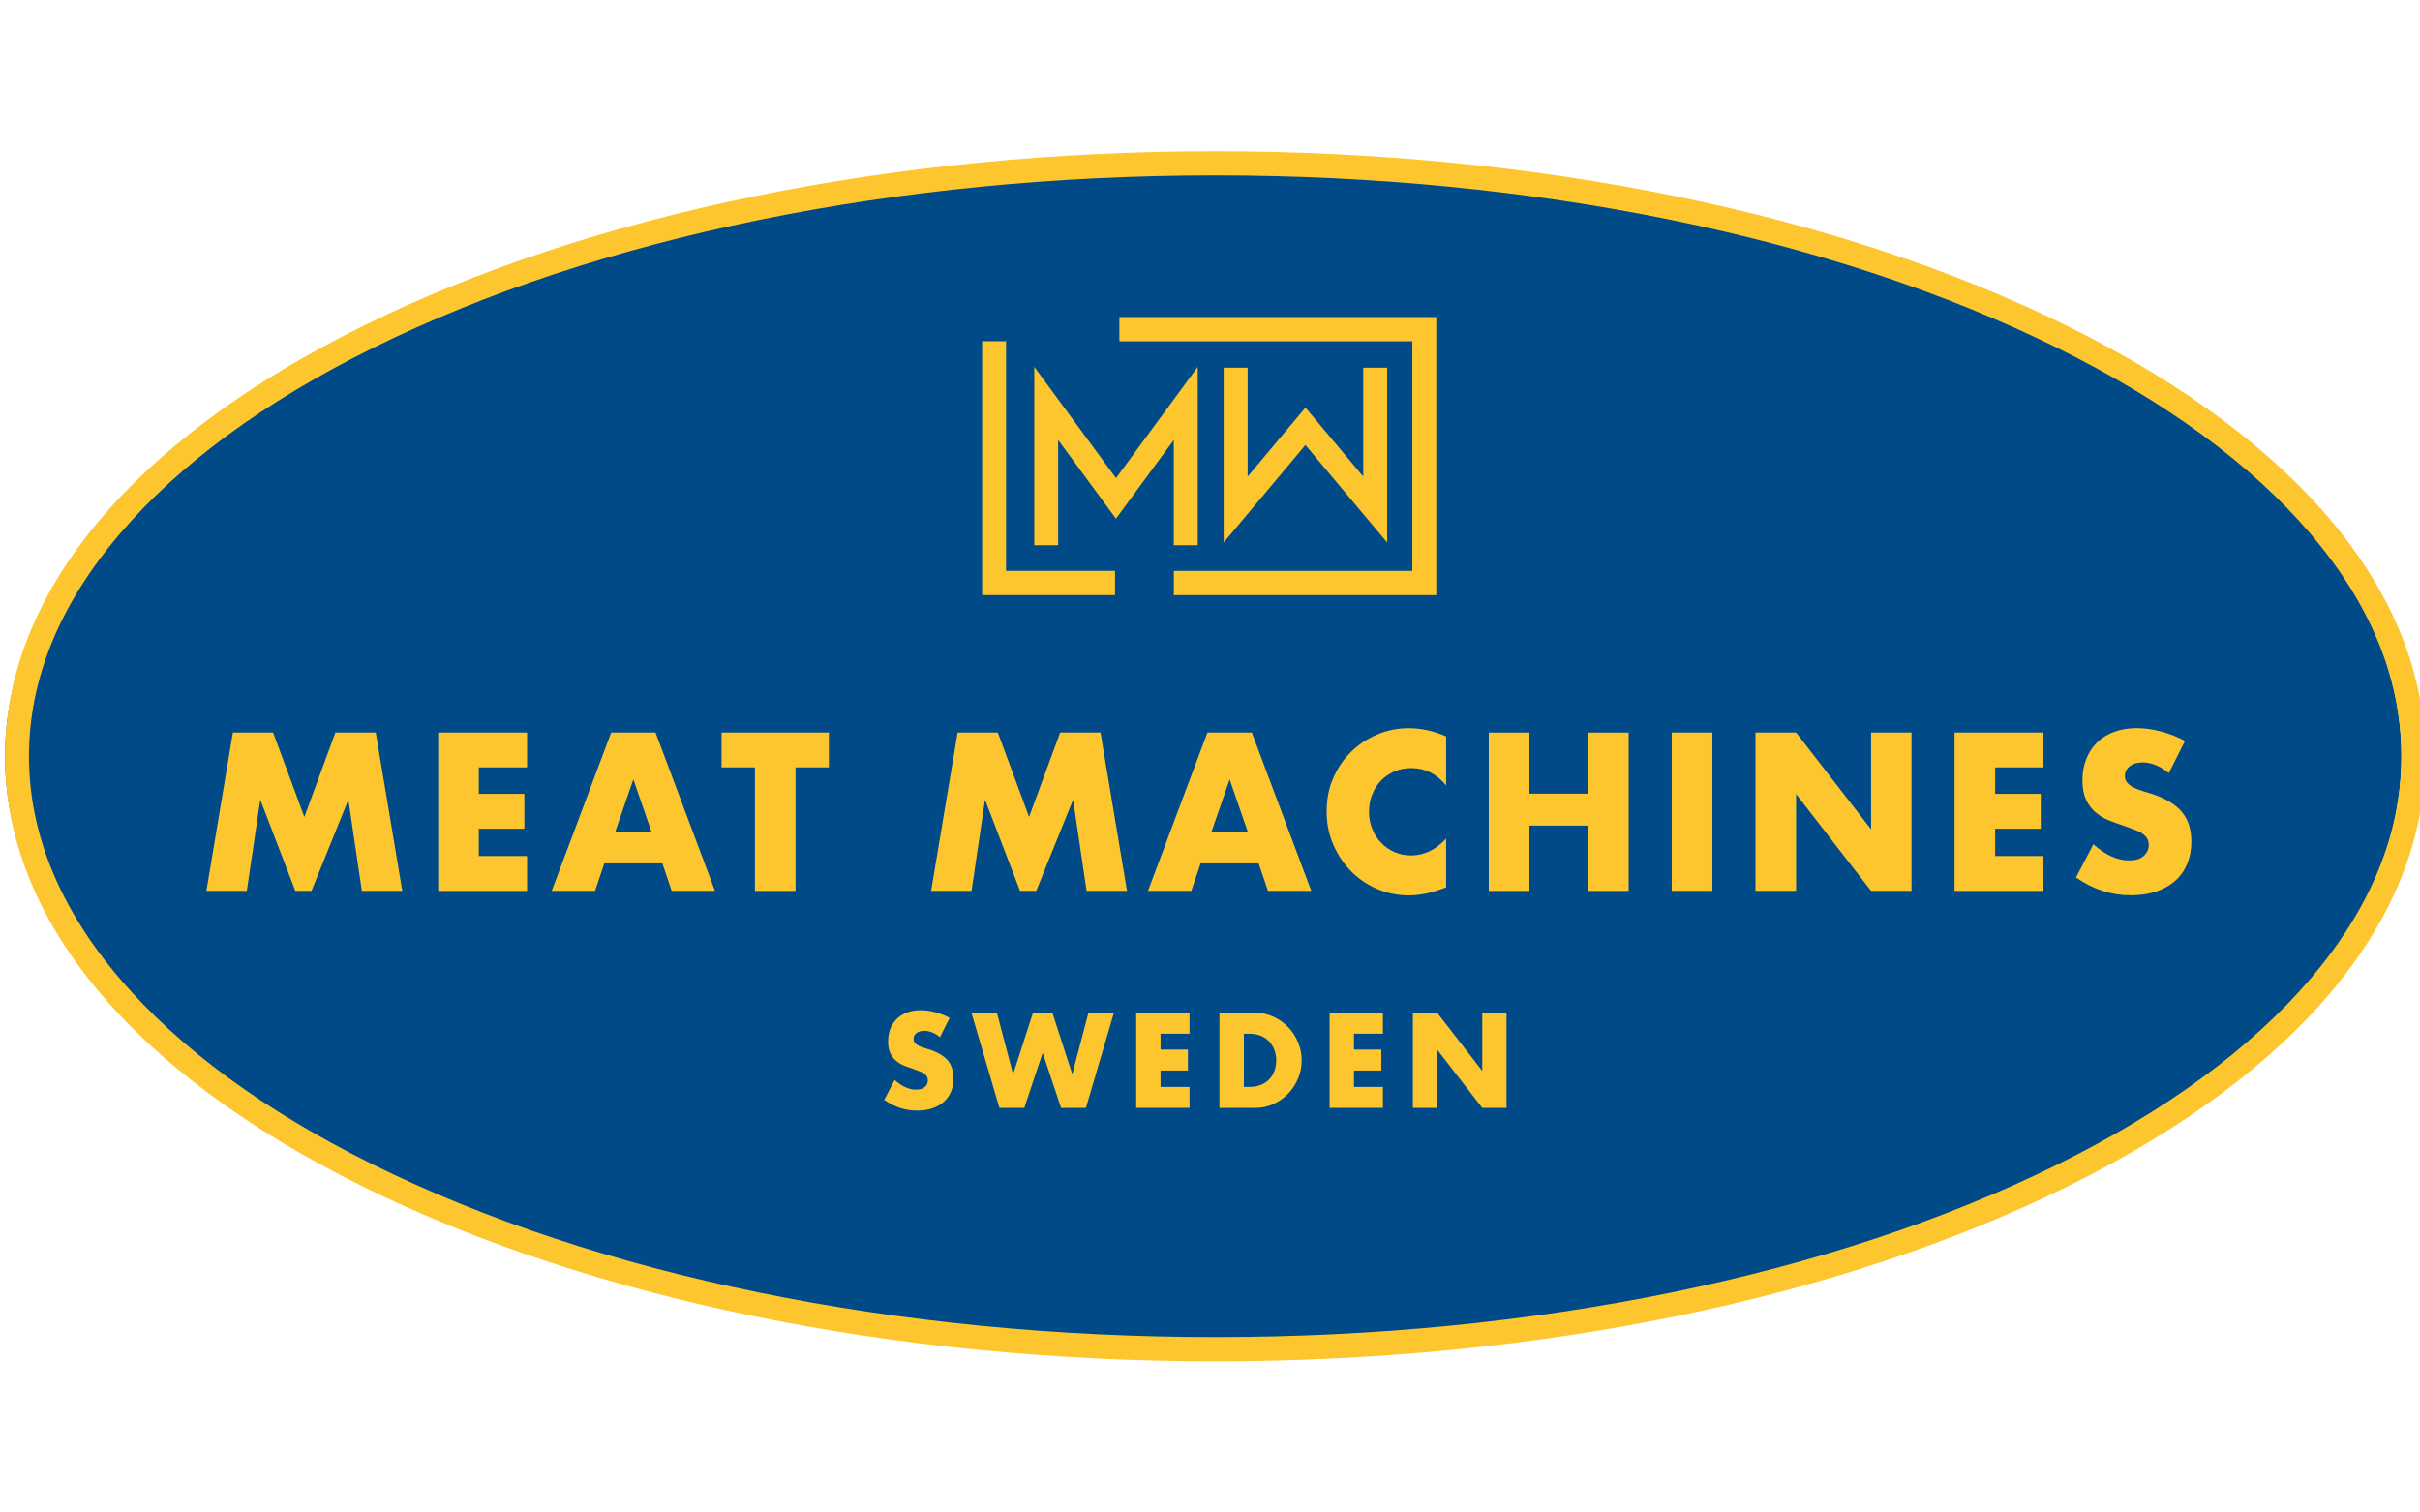 <svg width="104" height="65" viewBox="0 0 63 32" fill="none" xmlns="http://www.w3.org/2000/svg">
<path fill="#004b87" style="fill: #004b87" d="M31.324 31.437c17.227 0 31.192-6.911 31.192-15.436s-13.965-15.436-31.192-15.436c-17.227 0-31.192 6.911-31.192 15.436s13.965 15.436 31.192 15.436z"></path>
<path fill="#fdc62f" style="fill: #fdc62f" d="M53.827 4.803c-5.933-2.936-13.814-4.553-22.193-4.553s-16.259 1.617-22.193 4.553c-6.004 2.971-9.311 6.948-9.311 11.198s3.307 8.227 9.311 11.198c5.933 2.936 13.814 4.553 22.193 4.553s16.26-1.617 22.193-4.553c6.004-2.971 9.31-6.948 9.31-11.198s-3.307-8.227-9.31-11.198zM53.554 26.632c-5.85 2.895-13.634 4.489-21.919 4.489s-16.070-1.594-21.92-4.489c-2.827-1.399-5.043-3.024-6.586-4.83-1.576-1.844-2.375-3.796-2.375-5.802s0.799-3.958 2.375-5.802c1.543-1.806 3.759-3.431 6.586-4.83 5.85-2.895 13.634-4.489 21.92-4.489s16.070 1.594 21.919 4.489c2.827 1.399 5.043 3.024 6.586 4.83 1.576 1.844 2.375 3.796 2.375 5.802s-0.799 3.958-2.375 5.802c-1.544 1.806-3.759 3.431-6.586 4.83z"></path>
<path fill="#fdc62f" style="fill: #fdc62f" d="M8.732 15.382l-0.809 2.198-0.814-2.198h-1.046l-0.69 4.123h1.052l0.351-2.373 0.912 2.373h0.421l0.96-2.373 0.351 2.373h1.052l-0.69-4.123h-1.046z"></path>
<path fill="#fdc62f" style="fill: #fdc62f" d="M11.407 19.506h2.314v-0.908h-1.257v-0.711h1.187v-0.908h-1.187v-0.689h1.257v-0.908h-2.314v4.123z"></path>
<path fill="#fdc62f" style="fill: #fdc62f" d="M15.911 15.382l-1.548 4.123h1.127l0.243-0.716h1.51l0.243 0.716h1.127l-1.548-4.123h-1.154zM16.013 17.975l0.475-1.373 0.475 1.373h-0.949z"></path>
<path fill="#fdc62f" style="fill: #fdc62f" d="M18.785 16.29h0.868v3.216h1.057v-3.216h0.868v-0.908h-2.794v0.908z"></path>
<path fill="#fdc62f" style="fill: #fdc62f" d="M27.599 15.382l-0.809 2.198-0.814-2.198h-1.046l-0.69 4.123h1.052l0.351-2.373 0.912 2.373h0.421l0.96-2.373 0.351 2.373h1.052l-0.69-4.123h-1.046z"></path>
<path fill="#fdc62f" style="fill: #fdc62f" d="M31.434 15.382l-1.548 4.123h1.127l0.243-0.716h1.51l0.243 0.716h1.127l-1.548-4.123h-1.154zM31.536 17.975l0.475-1.373 0.475 1.373h-0.949z"></path>
<path fill="#fdc62f" style="fill: #fdc62f" d="M37.539 19.451l0.108-0.038v-1.269c-0.27 0.292-0.574 0.438-0.911 0.438-0.155 0-0.298-0.029-0.432-0.087s-0.249-0.139-0.348-0.241c-0.099-0.102-0.176-0.222-0.232-0.361s-0.084-0.29-0.084-0.454c0-0.16 0.028-0.31 0.084-0.448s0.132-0.258 0.229-0.358c0.097-0.1 0.213-0.18 0.348-0.238s0.281-0.087 0.44-0.087c0.359 0 0.662 0.151 0.906 0.454v-1.28c-0.173-0.073-0.337-0.127-0.494-0.161s-0.315-0.052-0.477-0.052c-0.284 0-0.556 0.054-0.814 0.161s-0.486 0.257-0.682 0.448c-0.196 0.191-0.352 0.419-0.469 0.684s-0.175 0.555-0.175 0.872c0 0.317 0.059 0.61 0.178 0.878s0.276 0.5 0.472 0.695c0.196 0.195 0.422 0.346 0.68 0.454s0.526 0.161 0.806 0.161c0.137 0 0.275-0.014 0.415-0.041s0.291-0.070 0.453-0.129z"></path>
<path fill="#fdc62f" style="fill: #fdc62f" d="M41.342 16.974h-1.526v-1.591h-1.058v4.123h1.058v-1.701h1.526v1.701h1.057v-4.123h-1.057v1.591z"></path>
<path fill="#fdc62f" style="fill: #fdc62f" d="M44.578 15.382h-1.058v4.123h1.058v-4.123z"></path>
<path fill="#fdc62f" style="fill: #fdc62f" d="M48.71 17.903l-1.953-2.521h-1.057v4.123h1.057v-2.521l1.953 2.521h1.052v-4.123h-1.052v2.521z"></path>
<path fill="#fdc62f" style="fill: #fdc62f" d="M50.883 19.506h2.314v-0.908h-1.257v-0.711h1.187v-0.908h-1.187v-0.689h1.257v-0.908h-2.314v4.123z"></path>
<path fill="#fdc62f" style="fill: #fdc62f" d="M56.808 17.458c-0.16-0.195-0.413-0.351-0.758-0.468-0.086-0.029-0.173-0.056-0.261-0.082s-0.167-0.056-0.237-0.090-0.127-0.076-0.17-0.123c-0.043-0.047-0.065-0.108-0.065-0.18 0-0.106 0.043-0.191 0.13-0.257s0.198-0.098 0.334-0.098c0.108 0 0.219 0.023 0.334 0.068s0.23 0.116 0.346 0.211l0.421-0.837c-0.202-0.109-0.412-0.192-0.631-0.249s-0.43-0.085-0.631-0.085c-0.216 0-0.411 0.033-0.585 0.098s-0.322 0.158-0.443 0.276c-0.12 0.118-0.214 0.261-0.28 0.427s-0.1 0.351-0.1 0.555c0 0.204 0.032 0.373 0.094 0.506s0.146 0.243 0.248 0.331c0.102 0.087 0.219 0.158 0.351 0.21s0.265 0.101 0.402 0.145c0.115 0.040 0.213 0.077 0.294 0.109s0.147 0.068 0.197 0.107c0.050 0.038 0.086 0.080 0.108 0.126s0.032 0.099 0.032 0.161c0 0.102-0.042 0.193-0.127 0.273s-0.213 0.12-0.386 0.12c-0.151 0-0.304-0.035-0.459-0.104s-0.311-0.175-0.469-0.317l-0.453 0.864c0.439 0.31 0.915 0.465 1.429 0.465 0.248 0 0.47-0.034 0.666-0.101s0.362-0.162 0.496-0.284c0.135-0.122 0.237-0.269 0.307-0.44s0.105-0.363 0.105-0.574c0-0.313-0.080-0.568-0.24-0.763z"></path>
<path fill="#fdc62f" style="fill: #fdc62f" d="M24.223 23.645c-0.052-0.017-0.104-0.034-0.157-0.049s-0.1-0.033-0.142-0.054c-0.042-0.021-0.076-0.045-0.102-0.074s-0.039-0.065-0.039-0.108c0-0.063 0.026-0.115 0.078-0.154s0.119-0.059 0.201-0.059c0.065 0 0.132 0.014 0.201 0.041s0.138 0.070 0.207 0.126l0.252-0.502c-0.121-0.066-0.247-0.115-0.379-0.149s-0.258-0.051-0.379-0.051c-0.129 0-0.247 0.020-0.351 0.059s-0.193 0.095-0.265 0.166c-0.072 0.071-0.128 0.156-0.168 0.256s-0.060 0.211-0.060 0.333c0 0.123 0.019 0.224 0.057 0.304s0.087 0.146 0.149 0.198c0.062 0.052 0.132 0.095 0.21 0.126s0.159 0.061 0.241 0.087c0.069 0.024 0.128 0.046 0.176 0.066s0.088 0.041 0.118 0.064c0.030 0.023 0.052 0.048 0.065 0.076s0.019 0.060 0.019 0.097c0 0.061-0.025 0.116-0.076 0.164s-0.128 0.072-0.231 0.072c-0.091 0-0.182-0.021-0.275-0.062s-0.187-0.105-0.282-0.19l-0.272 0.518c0.263 0.186 0.549 0.279 0.858 0.279 0.149 0 0.282-0.020 0.4-0.061s0.217-0.097 0.298-0.171c0.081-0.073 0.142-0.161 0.184-0.264s0.063-0.218 0.063-0.345c0-0.188-0.048-0.341-0.144-0.458s-0.248-0.21-0.455-0.281z"></path>
<path fill="#fdc62f" style="fill: #fdc62f" d="M27.915 24.278l-0.518-1.598h-0.505l-0.518 1.598-0.421-1.598h-0.663l0.728 2.474h0.647l0.479-1.434 0.479 1.434h0.647l0.728-2.474h-0.663l-0.421 1.598z"></path>
<path fill="#fdc62f" style="fill: #fdc62f" d="M29.579 25.154h1.388v-0.545h-0.754v-0.427h0.712v-0.545h-0.712v-0.413h0.754v-0.545h-1.388v2.474z"></path>
<path fill="#fdc62f" style="fill: #fdc62f" d="M33.535 23.053c-0.109-0.113-0.236-0.203-0.382-0.271s-0.302-0.102-0.468-0.102h-0.939v2.474h0.939c0.168 0 0.325-0.034 0.471-0.102s0.273-0.159 0.382-0.272c0.109-0.114 0.194-0.246 0.256-0.395s0.092-0.306 0.092-0.468c0-0.164-0.031-0.321-0.094-0.471s-0.148-0.281-0.257-0.394zM33.176 24.194c-0.031 0.084-0.077 0.157-0.136 0.218s-0.132 0.109-0.218 0.144c-0.086 0.035-0.184 0.053-0.294 0.053h-0.146v-1.385h0.146c0.108 0 0.205 0.018 0.291 0.053s0.159 0.083 0.218 0.144c0.059 0.061 0.105 0.134 0.138 0.22s0.049 0.177 0.049 0.276c0 0.101-0.016 0.193-0.047 0.277z"></path>
<path fill="#fdc62f" style="fill: #fdc62f" d="M34.614 25.154h1.388v-0.545h-0.754v-0.427h0.712v-0.545h-0.712v-0.413h0.754v-0.545h-1.388v2.474z"></path>
<path fill="#fdc62f" style="fill: #fdc62f" d="M38.588 24.193l-1.172-1.513h-0.634v2.474h0.634v-1.513l1.172 1.513h0.631v-2.474h-0.631v1.513z"></path>
<path fill="#fdc62f" style="fill: #fdc62f" d="M26.19 5.196h-0.622v6.609h3.46v-0.631h-2.838v-5.978z"></path>
<path fill="#fdc62f" style="fill: #fdc62f" d="M29.141 4.566v0.631h7.627v5.978h-6.209v0.631h6.832v-7.24h-8.25z"></path>
<path fill="#fdc62f" style="fill: #fdc62f" d="M31.181 10.506v-4.643l-2.128 2.896-2.128-2.896v4.643h0.622v-2.74l1.505 2.049 1.505-2.049v2.74h0.622z"></path>
<path fill="#fdc62f" style="fill: #fdc62f" d="M31.856 5.885v4.55l2.128-2.537 2.128 2.537v-4.55h-0.622v2.834l-1.505-1.795-1.505 1.795v-2.834h-0.622z"></path>
</svg>